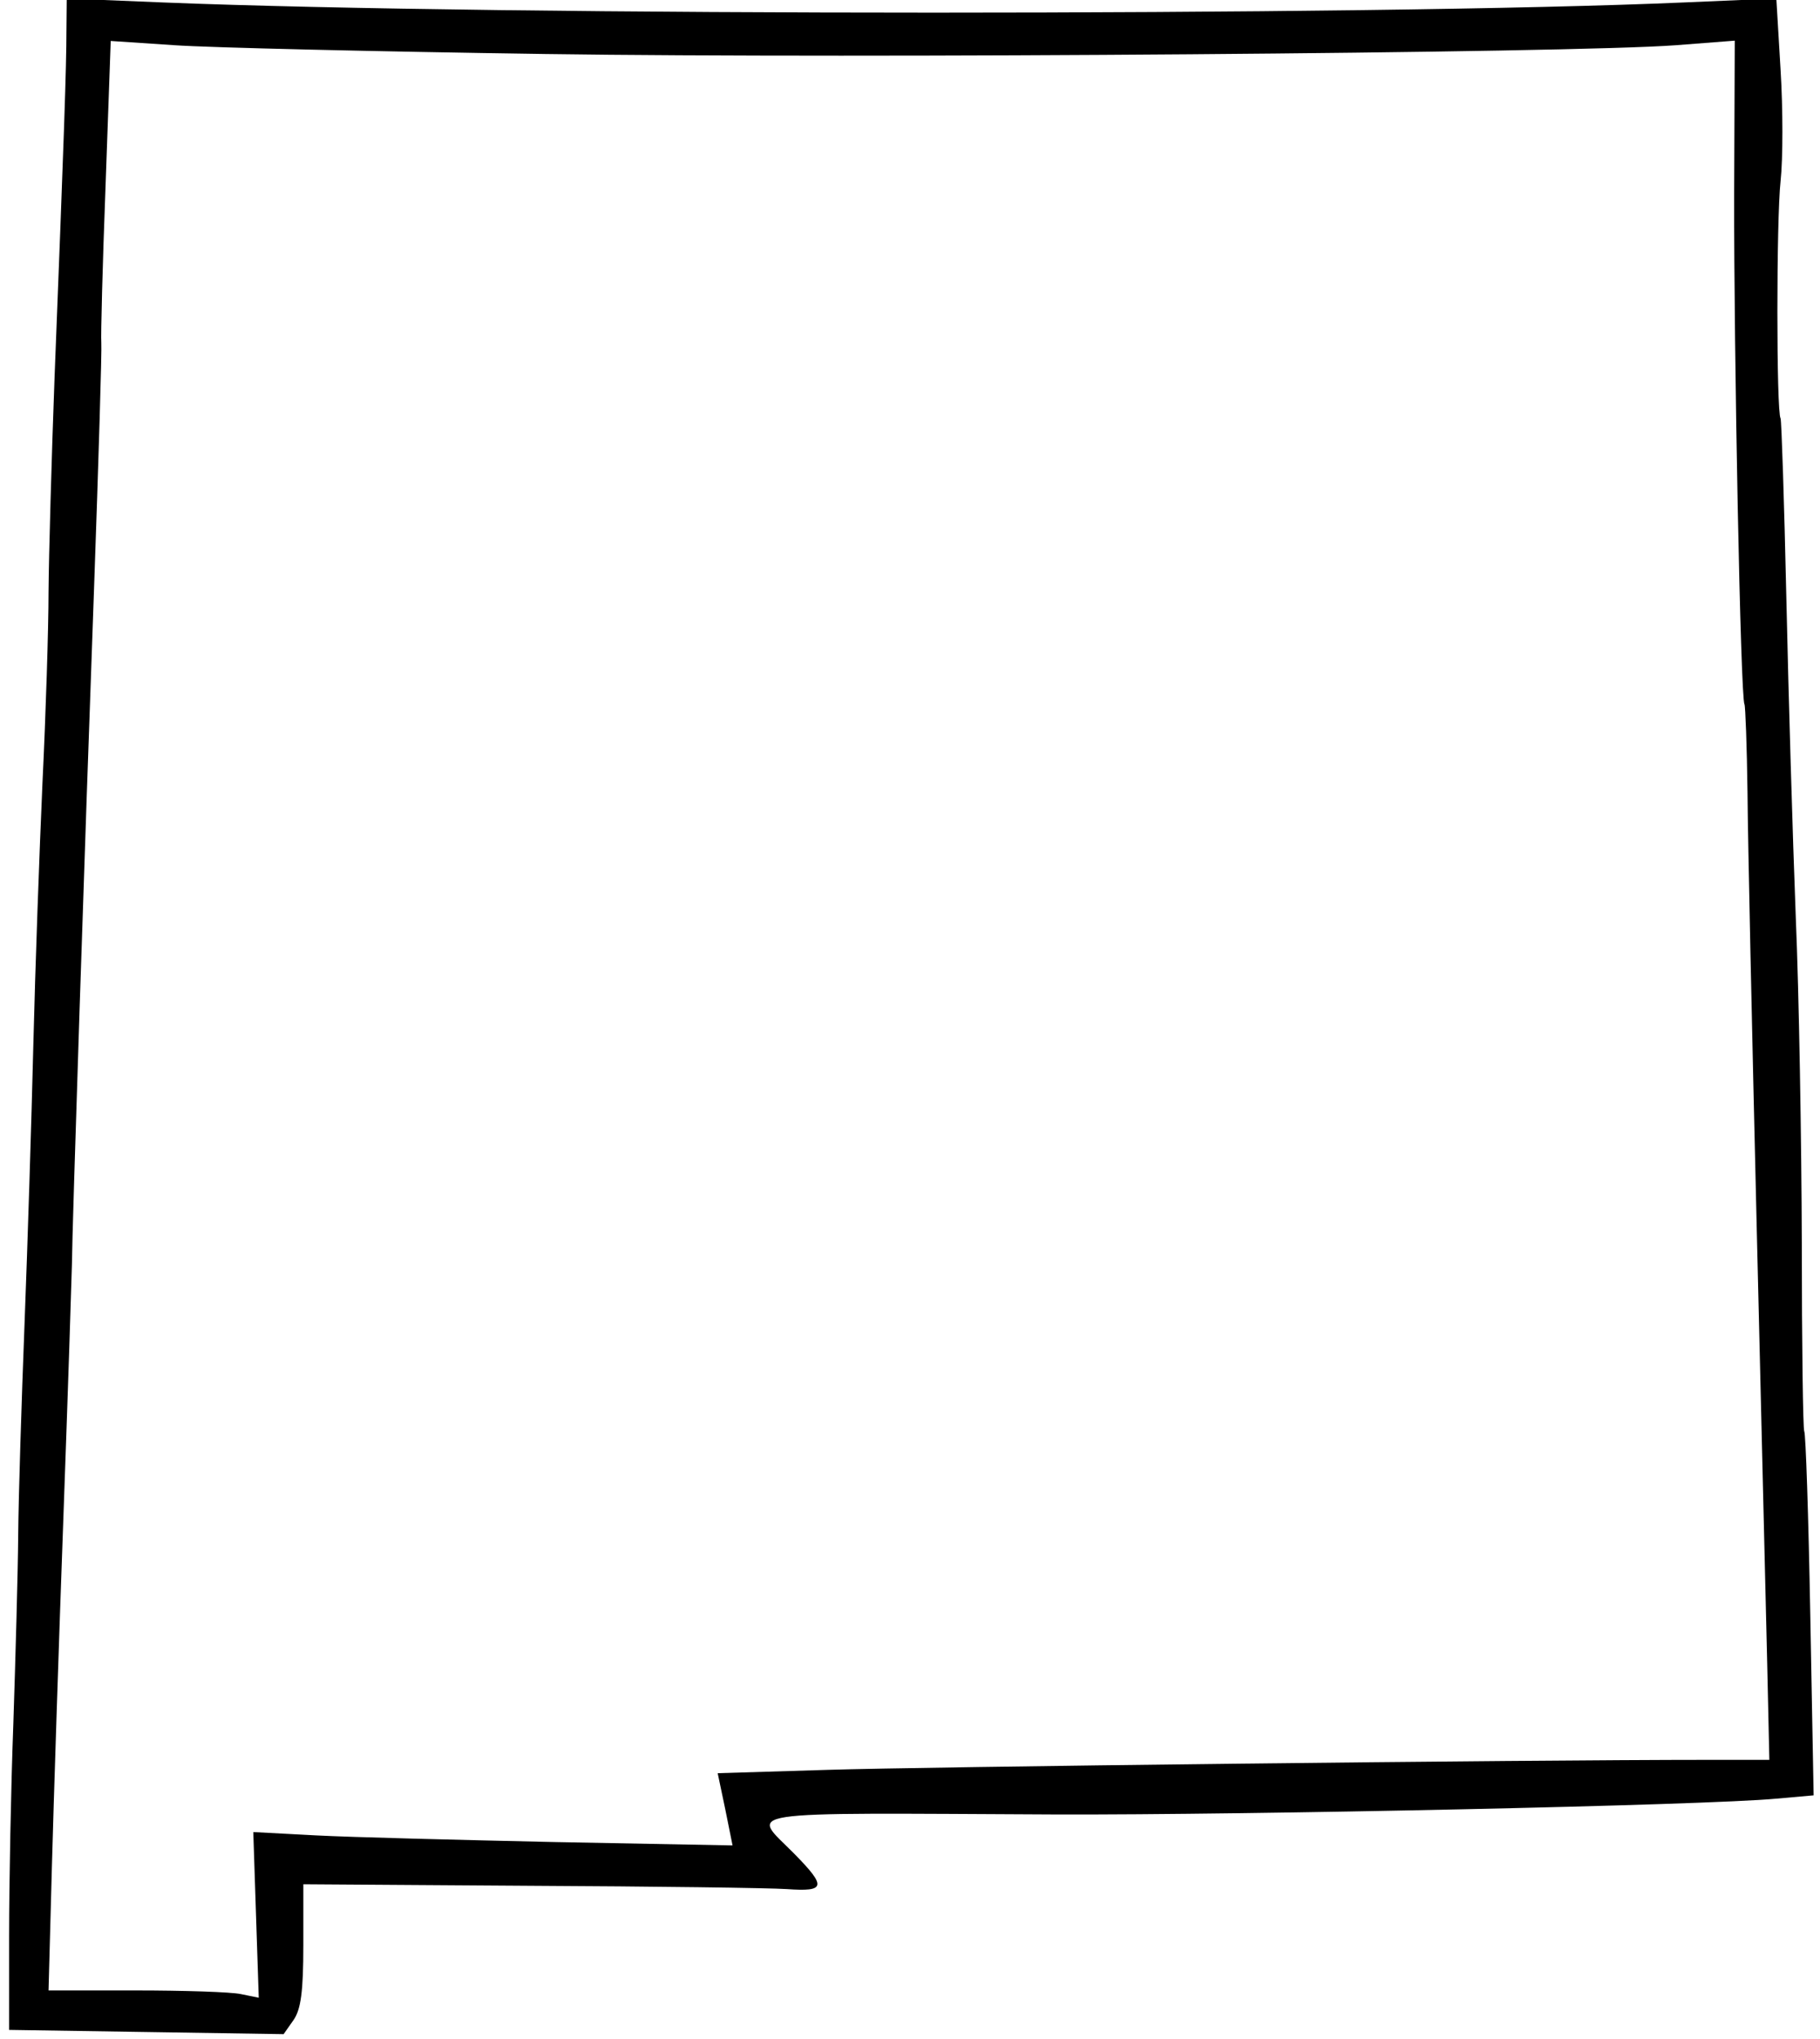 <?xml version="1.0" standalone="no"?>
<!DOCTYPE svg PUBLIC "-//W3C//DTD SVG 20010904//EN"
 "http://www.w3.org/TR/2001/REC-SVG-20010904/DTD/svg10.dtd">
<svg version="1.0" xmlns="http://www.w3.org/2000/svg"
 width="300pt" height="336pt" viewBox="0 0 300 336"
 preserveAspectRatio="xMidYMid meet">
<g transform="translate(0,336) scale(0.05,-0.05)"
fill="#000000" stroke="none">
<path d="M219 6617 c0 -114 -8 -353 -39 -1137 -10 -269 -19 -589 -20 -710 0
-121 -9 -404 -20 -630 -10 -225 -24 -612 -30 -860 -6 -247 -19 -661 -29 -920
-10 -258 -20 -573 -21 -700 -1 -126 -9 -405 -16 -620 -8 -214 -14 -529 -14
-700 l0 -310 453 -7 452 -7 33 47 c24 35 32 94 32 246 l0 201 745 -5 c410 -2
792 -7 850 -11 127 -9 130 8 24 116 -144 146 -216 135 861 130 633 -2 2142 30
2375 52 l124 11 -11 593 c-6 327 -15 600 -20 607 -4 7 -8 286 -8 620 -1 334
-9 819 -20 1077 -10 259 -24 731 -31 1050 -7 319 -16 585 -19 591 -14 22 -14
655 0 782 8 73 8 238 0 367 l-14 235 -303 -13 c-1034 -45 -3894 -45 -5018 0
l-315 13 -1 -108z m1578 -75 c1045 -15 3384 3 3728 29 l194 15 -2 -508 c-1
-520 21 -1659 34 -1679 3 -6 8 -137 10 -290 1 -153 15 -792 30 -1419 15 -627
31 -1282 35 -1455 l7 -315 -201 0 c-612 0 -2594 -23 -2904 -33 l-362 -11 25
-119 24 -119 -582 11 c-321 7 -676 16 -791 22 l-207 11 9 -273 9 -273 -59 12
c-32 7 -188 12 -347 12 l-287 0 11 405 c6 223 23 743 38 1155 15 413 27 786
28 830 1 124 42 1375 73 2230 15 424 26 788 24 810 -2 22 4 255 14 518 l17
477 210 -14 c115 -8 665 -21 1222 -29z"/>
</g>
</svg>

